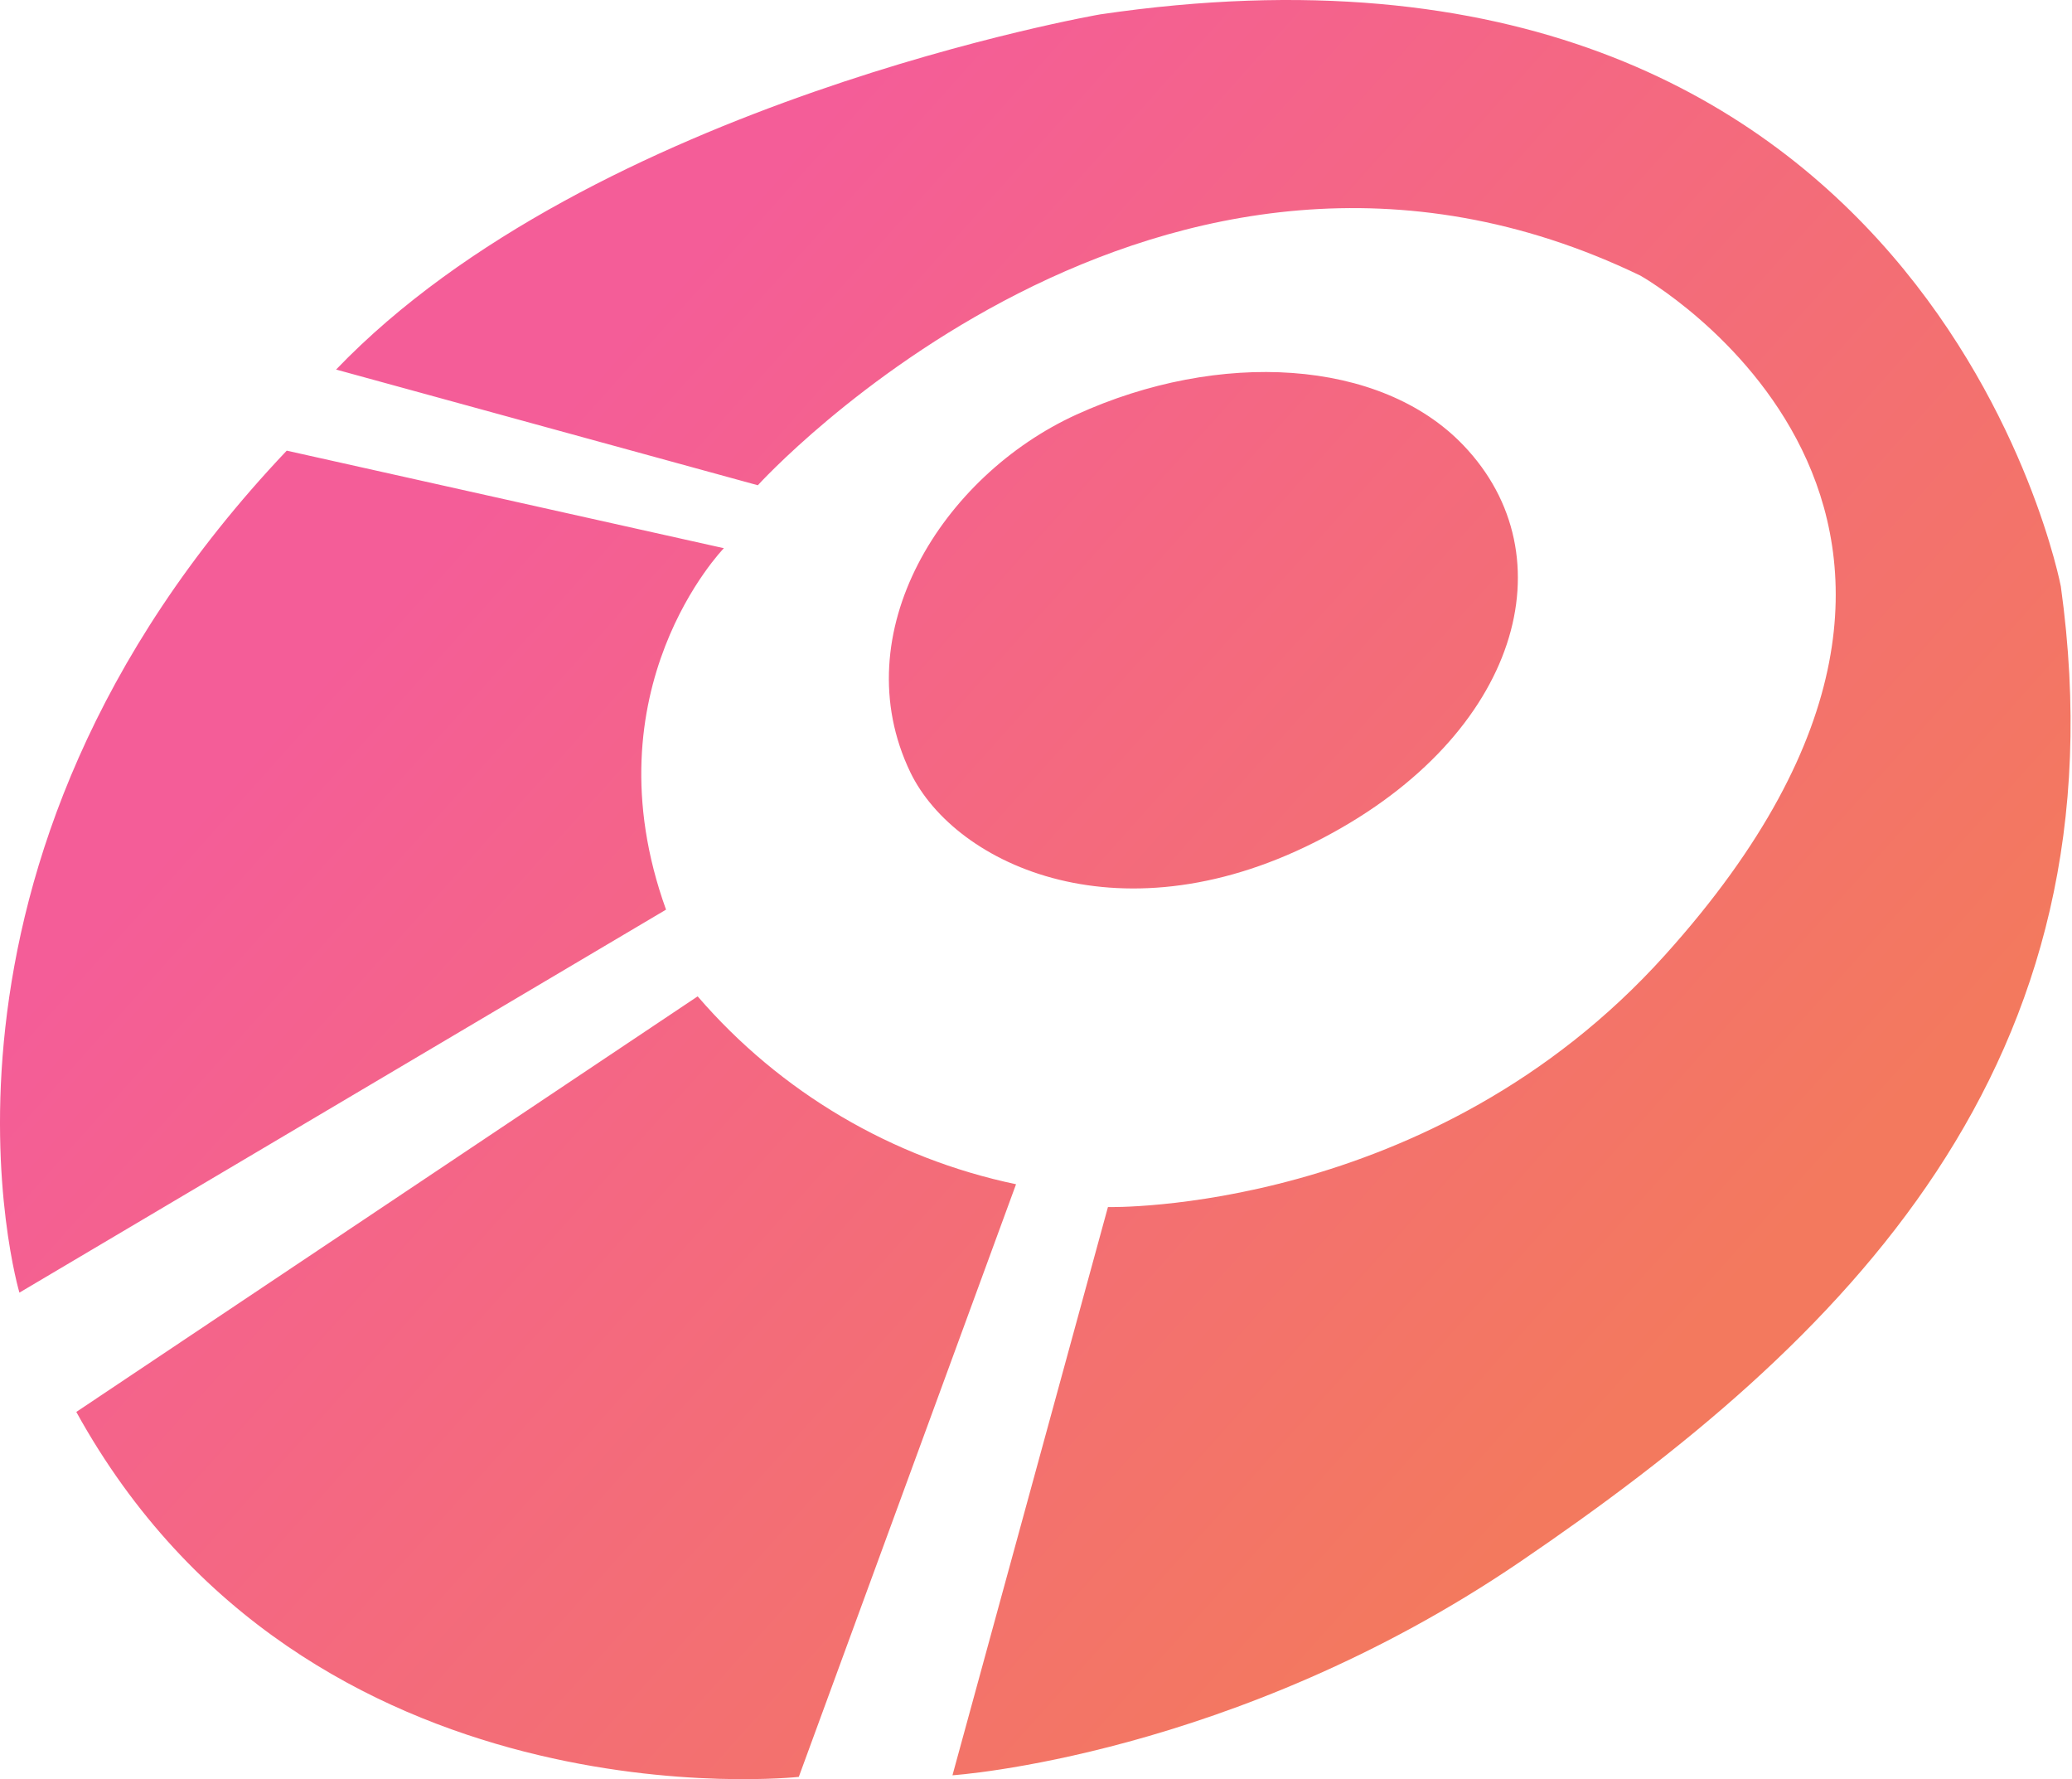 <svg width="961" height="825" viewBox="0 0 961 825" fill="none" xmlns="http://www.w3.org/2000/svg">
<path fill-rule="evenodd" clip-rule="evenodd" d="M513.866 559.717L441.757 823.199C441.757 823.199 571.897 814.683 704.795 724.362C854.772 622.425 986.685 494.253 955.823 271.921C955.823 271.921 894.838 -49.888 510.272 6.668C510.272 6.668 274.897 47.374 155.88 171.362L351.485 225.013C351.485 225.013 537.443 20.056 760.808 127.801C760.808 127.801 956.807 238.008 772.277 442.817C663.941 563.311 513.866 559.717 513.866 559.717ZM614.18 388.28C704.698 340.535 727.93 257.844 678.709 206.457C640.267 166.243 565.5 162.059 499.297 192.232C436.983 220.632 391.208 293.578 422.217 358.107C443.185 401.471 521.152 437.501 614.18 388.28ZM335.734 254.201L132.992 208.967C-49.766 401.668 9.004 599.39 9.004 599.39L308.909 421.8C272.042 319.567 335.734 254.201 335.734 254.201ZM471.241 549.135C413.786 537.101 361.893 506.484 323.577 462.013L35.387 654.714C142.64 849.089 370.485 823.937 370.485 823.937L471.241 549.135Z" fill="url(#paint0_linear)"/>
<defs>
<linearGradient id="paint0_linear" x1="238.492" y1="99.505" x2="801.006" y2="602.994" gradientUnits="userSpaceOnUse">
<stop offset="0.099" stop-color="#F45D98"/>
<stop offset="1" stop-color="#F3795E"/>
</linearGradient>
</defs>
</svg>
